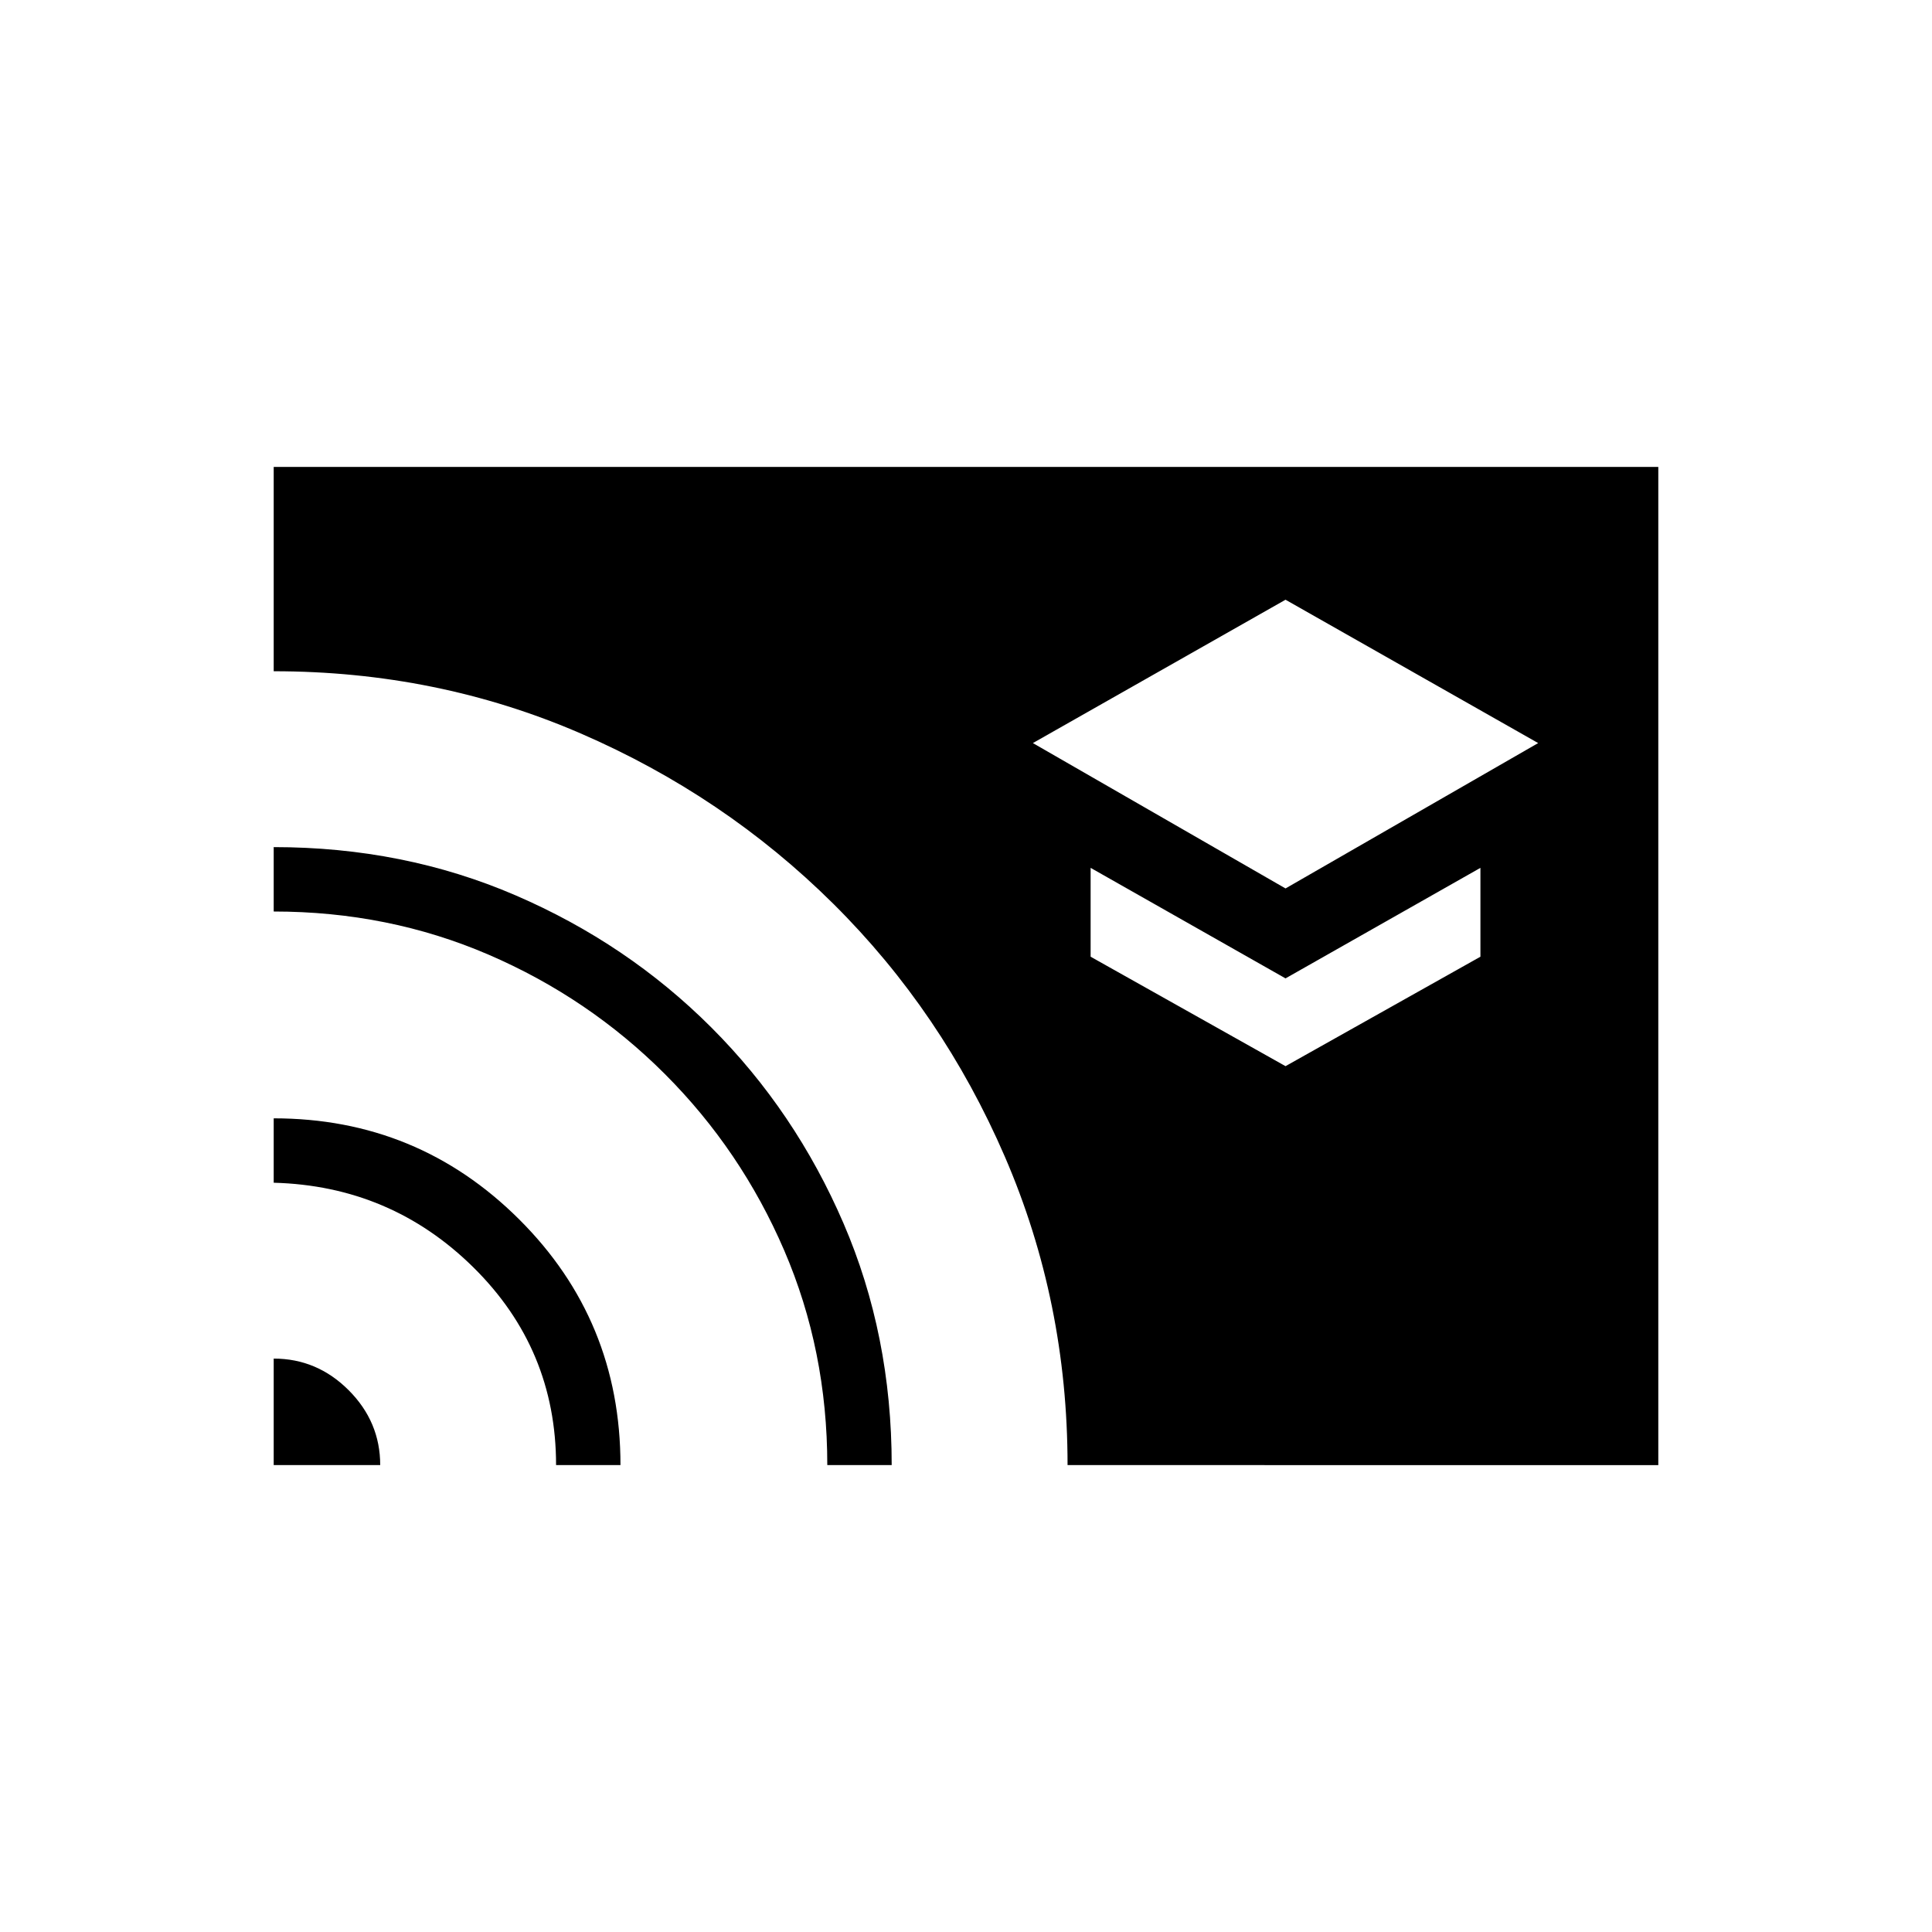 <svg xmlns="http://www.w3.org/2000/svg" height="20" viewBox="0 -960 960 960" width="20"><path d="m638.769-518.538 125.539-72.231L638.769-662l-125.538 71.231 125.538 72.231Zm0 88.307 96.846-54.384v-44.154l-96.846 54.923-96.846-54.923v44.154l96.846 54.384ZM136-232v-52.923q21.538 0 37.231 15.692 15.692 15.693 15.692 37.231H136Zm140.308 0q0-57.692-41.064-98.231-41.063-40.538-99.244-42.077v-32q71.538 0 121.923 50.154Q308.308-304 308.308-232h-32Zm134.769 0q0-56.964-21.423-106.713-21.423-49.748-59.308-87.633-37.885-37.885-87.633-59.308Q192.964-507.077 136-507.077v-32q64.615 0 120.194 23.968 55.579 23.968 97.263 65.652 41.684 41.684 65.652 97.263Q443.077-296.615 443.077-232h-32Zm119.385 0q0-81.154-31.126-153.185-31.126-72.032-85.308-125.77-54.182-53.737-125.542-84.622Q217.125-626.462 136-626.462V-728h688v496H530.462Z"/></svg>